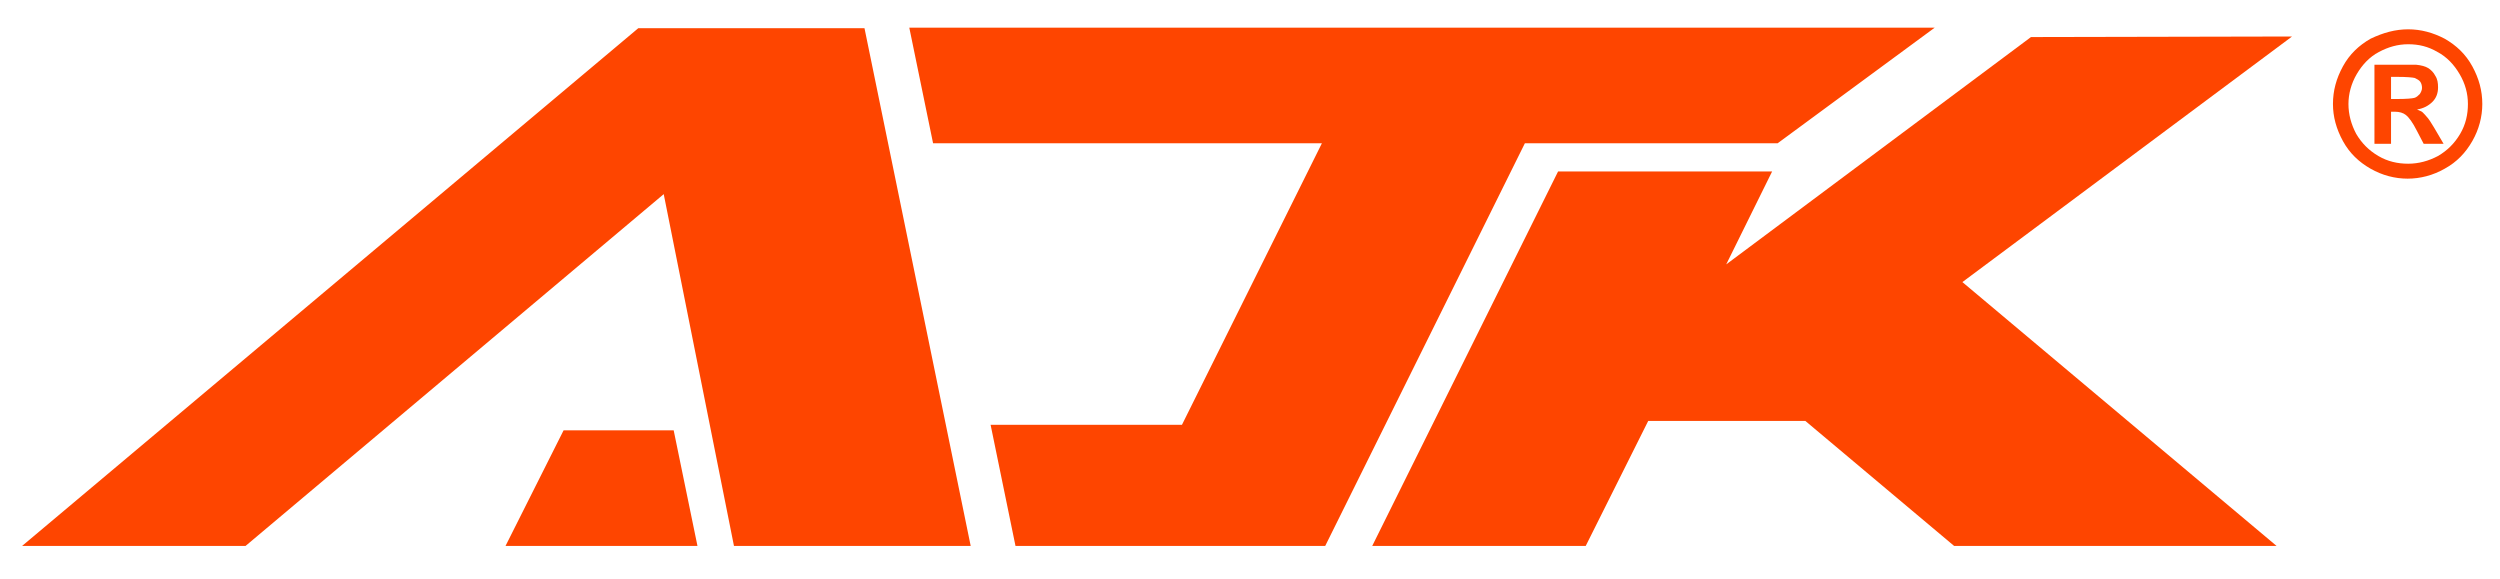 <svg version="1.2" baseProfile="tiny" xmlns="http://www.w3.org/2000/svg" viewBox="0 0 452 104.7"><g fill-rule="evenodd" fill="#FE4500"><path d="M432.2 17.9h1.2c1.7 0 2.7-.1 3.1-.2.4-.1.7-.4 1-.7.2-.3.4-.7.4-1.1 0-.4-.1-.8-.3-1.1-.2-.3-.6-.5-1-.7-.4-.1-1.5-.2-3.1-.2h-1.2v4zm-2.9 8.1V11.7h7.5c1 .1 1.7.3 2.2.6.5.3 1 .8 1.3 1.4.4.6.5 1.3.5 2.1 0 1-.3 1.9-1 2.6-.7.7-1.6 1.2-2.8 1.4.4.2.8.3 1 .5.2.2.6.6 1 1.1.1.1.5.7 1.1 1.7l1.7 2.9h-3.6l-1.2-2.3c-.8-1.6-1.5-2.5-2-2.9-.5-.4-1.2-.6-2-.6h-.7V26h-3m6.1-18c-1.9 0-3.6.5-5.3 1.4-1.7.9-3 2.3-4 4-1 1.7-1.5 3.6-1.5 5.4 0 1.9.5 3.7 1.4 5.4 1 1.7 2.3 3 4 4 1.7 1 3.5 1.4 5.4 1.4 1.9 0 3.7-.5 5.4-1.4 1.7-1 3-2.3 4-4 1-1.7 1.4-3.5 1.4-5.4 0-1.9-.5-3.7-1.5-5.4-1-1.7-2.3-3.1-4-4-1.7-1-3.4-1.4-5.3-1.4m0-2.7c2.3 0 4.5.6 6.6 1.7 2.1 1.2 3.8 2.8 5 5 1.2 2.2 1.8 4.4 1.8 6.8 0 2.3-.6 4.6-1.8 6.7-1.2 2.1-2.8 3.8-5 5-2.1 1.2-4.4 1.8-6.7 1.8s-4.6-.6-6.7-1.8c-2.1-1.2-3.8-2.8-5-5s-1.8-4.4-1.8-6.7c0-2.4.6-4.6 1.8-6.8 1.2-2.2 2.9-3.8 5-5 2.3-1.1 4.5-1.7 6.8-1.7M115.4 5.1L4 98.7h40.4L120 35.1l12.7 63.6h42.8L156.3 5.1zM334.6 5h15.2l-28.4 20.9h-45.7l-36.1 72.8h-56l-4.5-21.9h34.6L239 25.9h-70.3L164.4 5z"/><path d="M121.8 77.8h-19.9L91.4 98.7h34.7zM320.4 31l-8.3 16.8 55.1-41.1 47.2-.1L354.8 51l56.8 47.7h-58.3l-26.9-22.6H298l-11.3 22.6h-38.6L281.7 31z"/></g></svg>